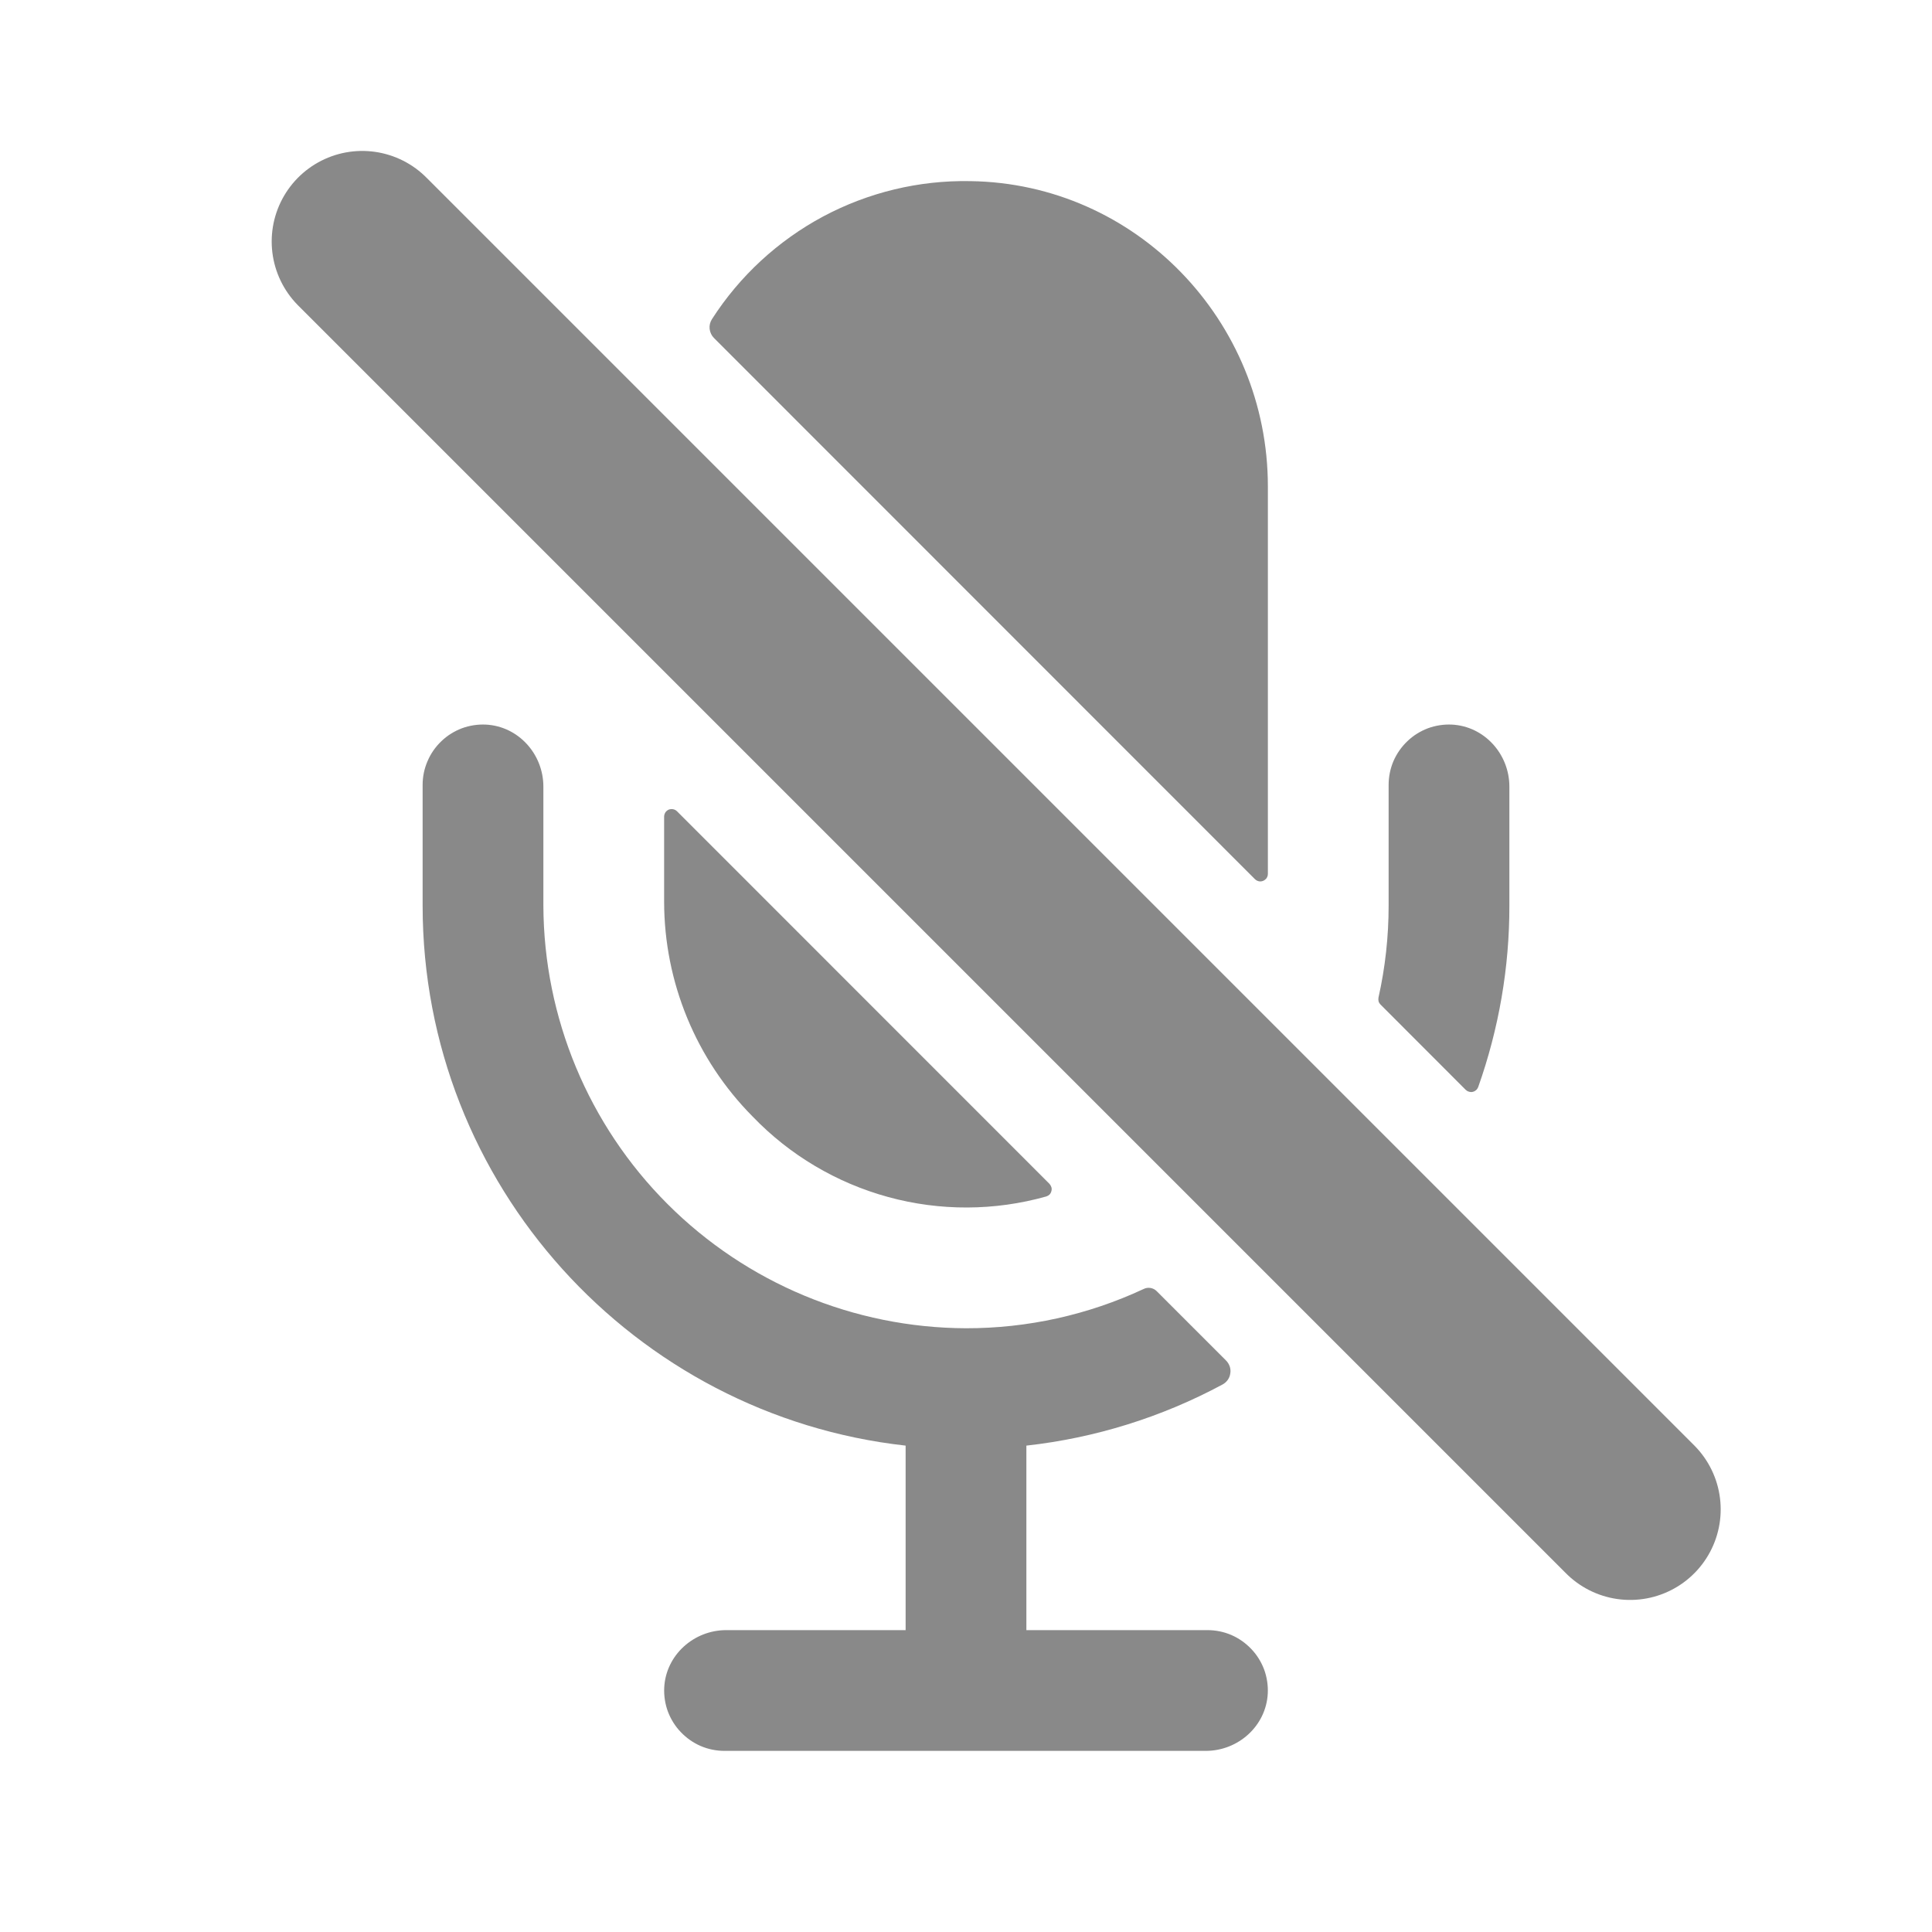<svg width="20" height="20" viewBox="0 0 20 20" fill="none" xmlns="http://www.w3.org/2000/svg">
<path d="M16.875 15.625L3.75 2.5" stroke="#898989" stroke-width="1.875" stroke-miterlimit="10" stroke-linecap="round"/>
<path d="M15.625 9.375V8.143C15.625 7.806 15.366 7.518 15.03 7.501C14.946 7.497 14.861 7.51 14.782 7.539C14.703 7.569 14.63 7.614 14.569 7.673C14.508 7.731 14.459 7.801 14.425 7.879C14.392 7.957 14.375 8.04 14.375 8.125V9.375C14.375 9.695 14.34 10.015 14.27 10.327C14.268 10.34 14.268 10.353 14.271 10.366C14.275 10.379 14.282 10.39 14.291 10.399L15.173 11.282C15.183 11.291 15.194 11.298 15.207 11.301C15.219 11.305 15.233 11.306 15.245 11.303C15.258 11.3 15.27 11.294 15.28 11.285C15.29 11.277 15.297 11.266 15.302 11.254C15.516 10.65 15.626 10.015 15.625 9.375ZM10 13.75C8.841 13.746 7.73 13.284 6.91 12.464C6.091 11.645 5.629 10.534 5.625 9.375V8.143C5.625 7.806 5.366 7.518 5.03 7.501C4.946 7.497 4.861 7.51 4.782 7.539C4.703 7.569 4.63 7.614 4.569 7.673C4.508 7.731 4.459 7.801 4.426 7.879C4.392 7.957 4.375 8.04 4.375 8.125V9.375C4.375 12.266 6.566 14.653 9.375 14.965V16.875H7.518C7.181 16.875 6.893 17.134 6.876 17.47C6.872 17.555 6.885 17.639 6.914 17.718C6.944 17.797 6.989 17.87 7.048 17.931C7.106 17.992 7.176 18.041 7.254 18.075C7.332 18.108 7.415 18.125 7.5 18.125H12.482C12.819 18.125 13.107 17.866 13.124 17.53C13.128 17.446 13.115 17.361 13.086 17.282C13.056 17.203 13.011 17.13 12.952 17.069C12.894 17.008 12.824 16.959 12.746 16.925C12.668 16.892 12.585 16.875 12.5 16.875H10.625V14.965C11.336 14.886 12.026 14.671 12.656 14.332C12.678 14.32 12.696 14.304 12.71 14.284C12.724 14.264 12.733 14.241 12.736 14.217C12.74 14.193 12.738 14.168 12.73 14.145C12.722 14.122 12.709 14.101 12.692 14.084L11.973 13.365C11.956 13.348 11.934 13.337 11.91 13.333C11.886 13.329 11.862 13.332 11.84 13.343C11.264 13.612 10.636 13.751 10 13.75ZM10.044 1.875C9.514 1.865 8.99 1.991 8.521 2.241C8.053 2.492 7.657 2.857 7.37 3.304C7.351 3.334 7.342 3.369 7.346 3.405C7.35 3.44 7.366 3.474 7.391 3.499L12.992 9.102C13.003 9.112 13.017 9.12 13.032 9.123C13.047 9.126 13.063 9.124 13.077 9.118C13.091 9.112 13.103 9.102 13.112 9.09C13.12 9.077 13.125 9.062 13.125 9.046V5.036C13.125 3.32 11.758 1.898 10.044 1.875Z" fill="#898989"/>
<path d="M7.008 8.398C6.997 8.387 6.983 8.38 6.968 8.377C6.953 8.374 6.937 8.376 6.923 8.381C6.909 8.387 6.897 8.397 6.888 8.41C6.88 8.423 6.875 8.438 6.875 8.454V9.336C6.876 10.168 7.205 10.967 7.791 11.558C8.175 11.958 8.661 12.246 9.196 12.392C9.731 12.538 10.296 12.536 10.83 12.386C10.843 12.382 10.855 12.375 10.865 12.366C10.874 12.356 10.881 12.344 10.884 12.33C10.888 12.317 10.888 12.303 10.884 12.29C10.88 12.277 10.873 12.265 10.864 12.255L7.008 8.398Z" fill="#898989"/>
</svg>
